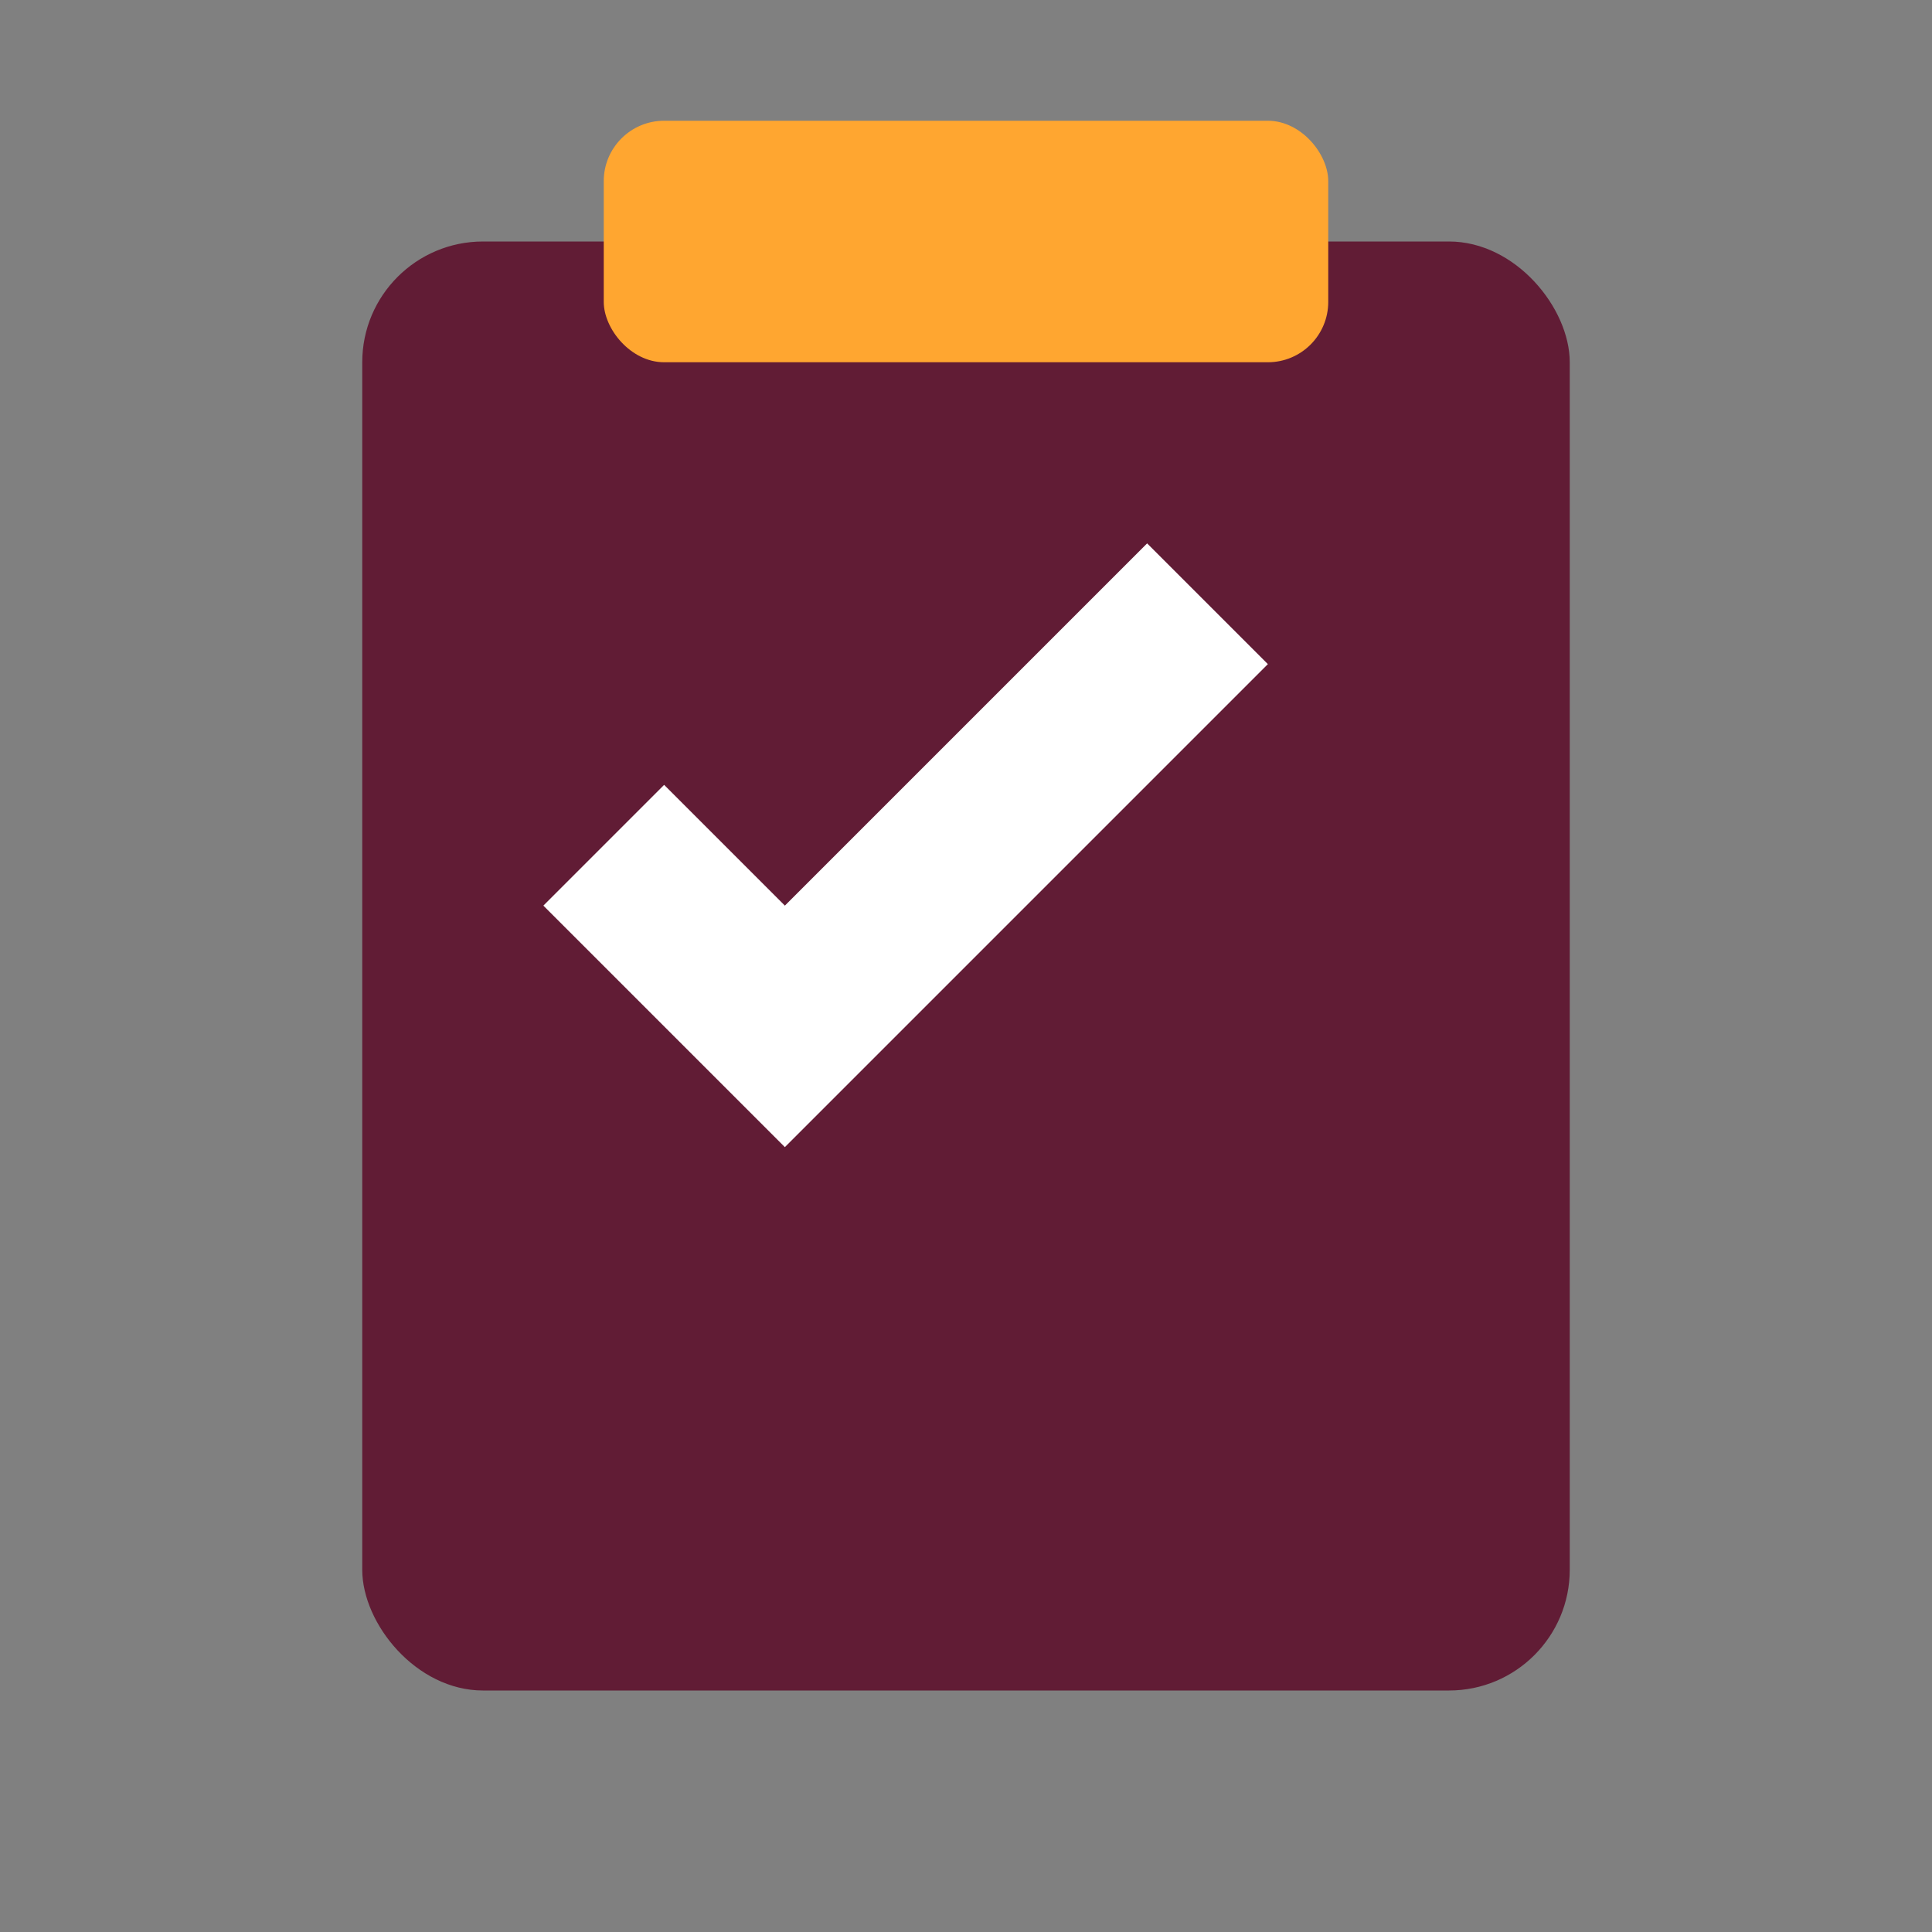 <svg xmlns="http://www.w3.org/2000/svg" viewBox="0 0 64 64" width="64" height="64">
  <rect x="0" y="0" width="64" height="64" fill="#808080" stroke="none"/>
  <rect x="12" y="8" width="40" height="48" rx="4" ry="4" fill="#611c35" />
  <rect x="20" y="4" width="24" height="8" rx="2" ry="2" fill="#ffa630" />
  <path d="M26 38l-8-8 4-4 4 4 12-12 4 4-16 16z" fill="#fff" />
</svg>